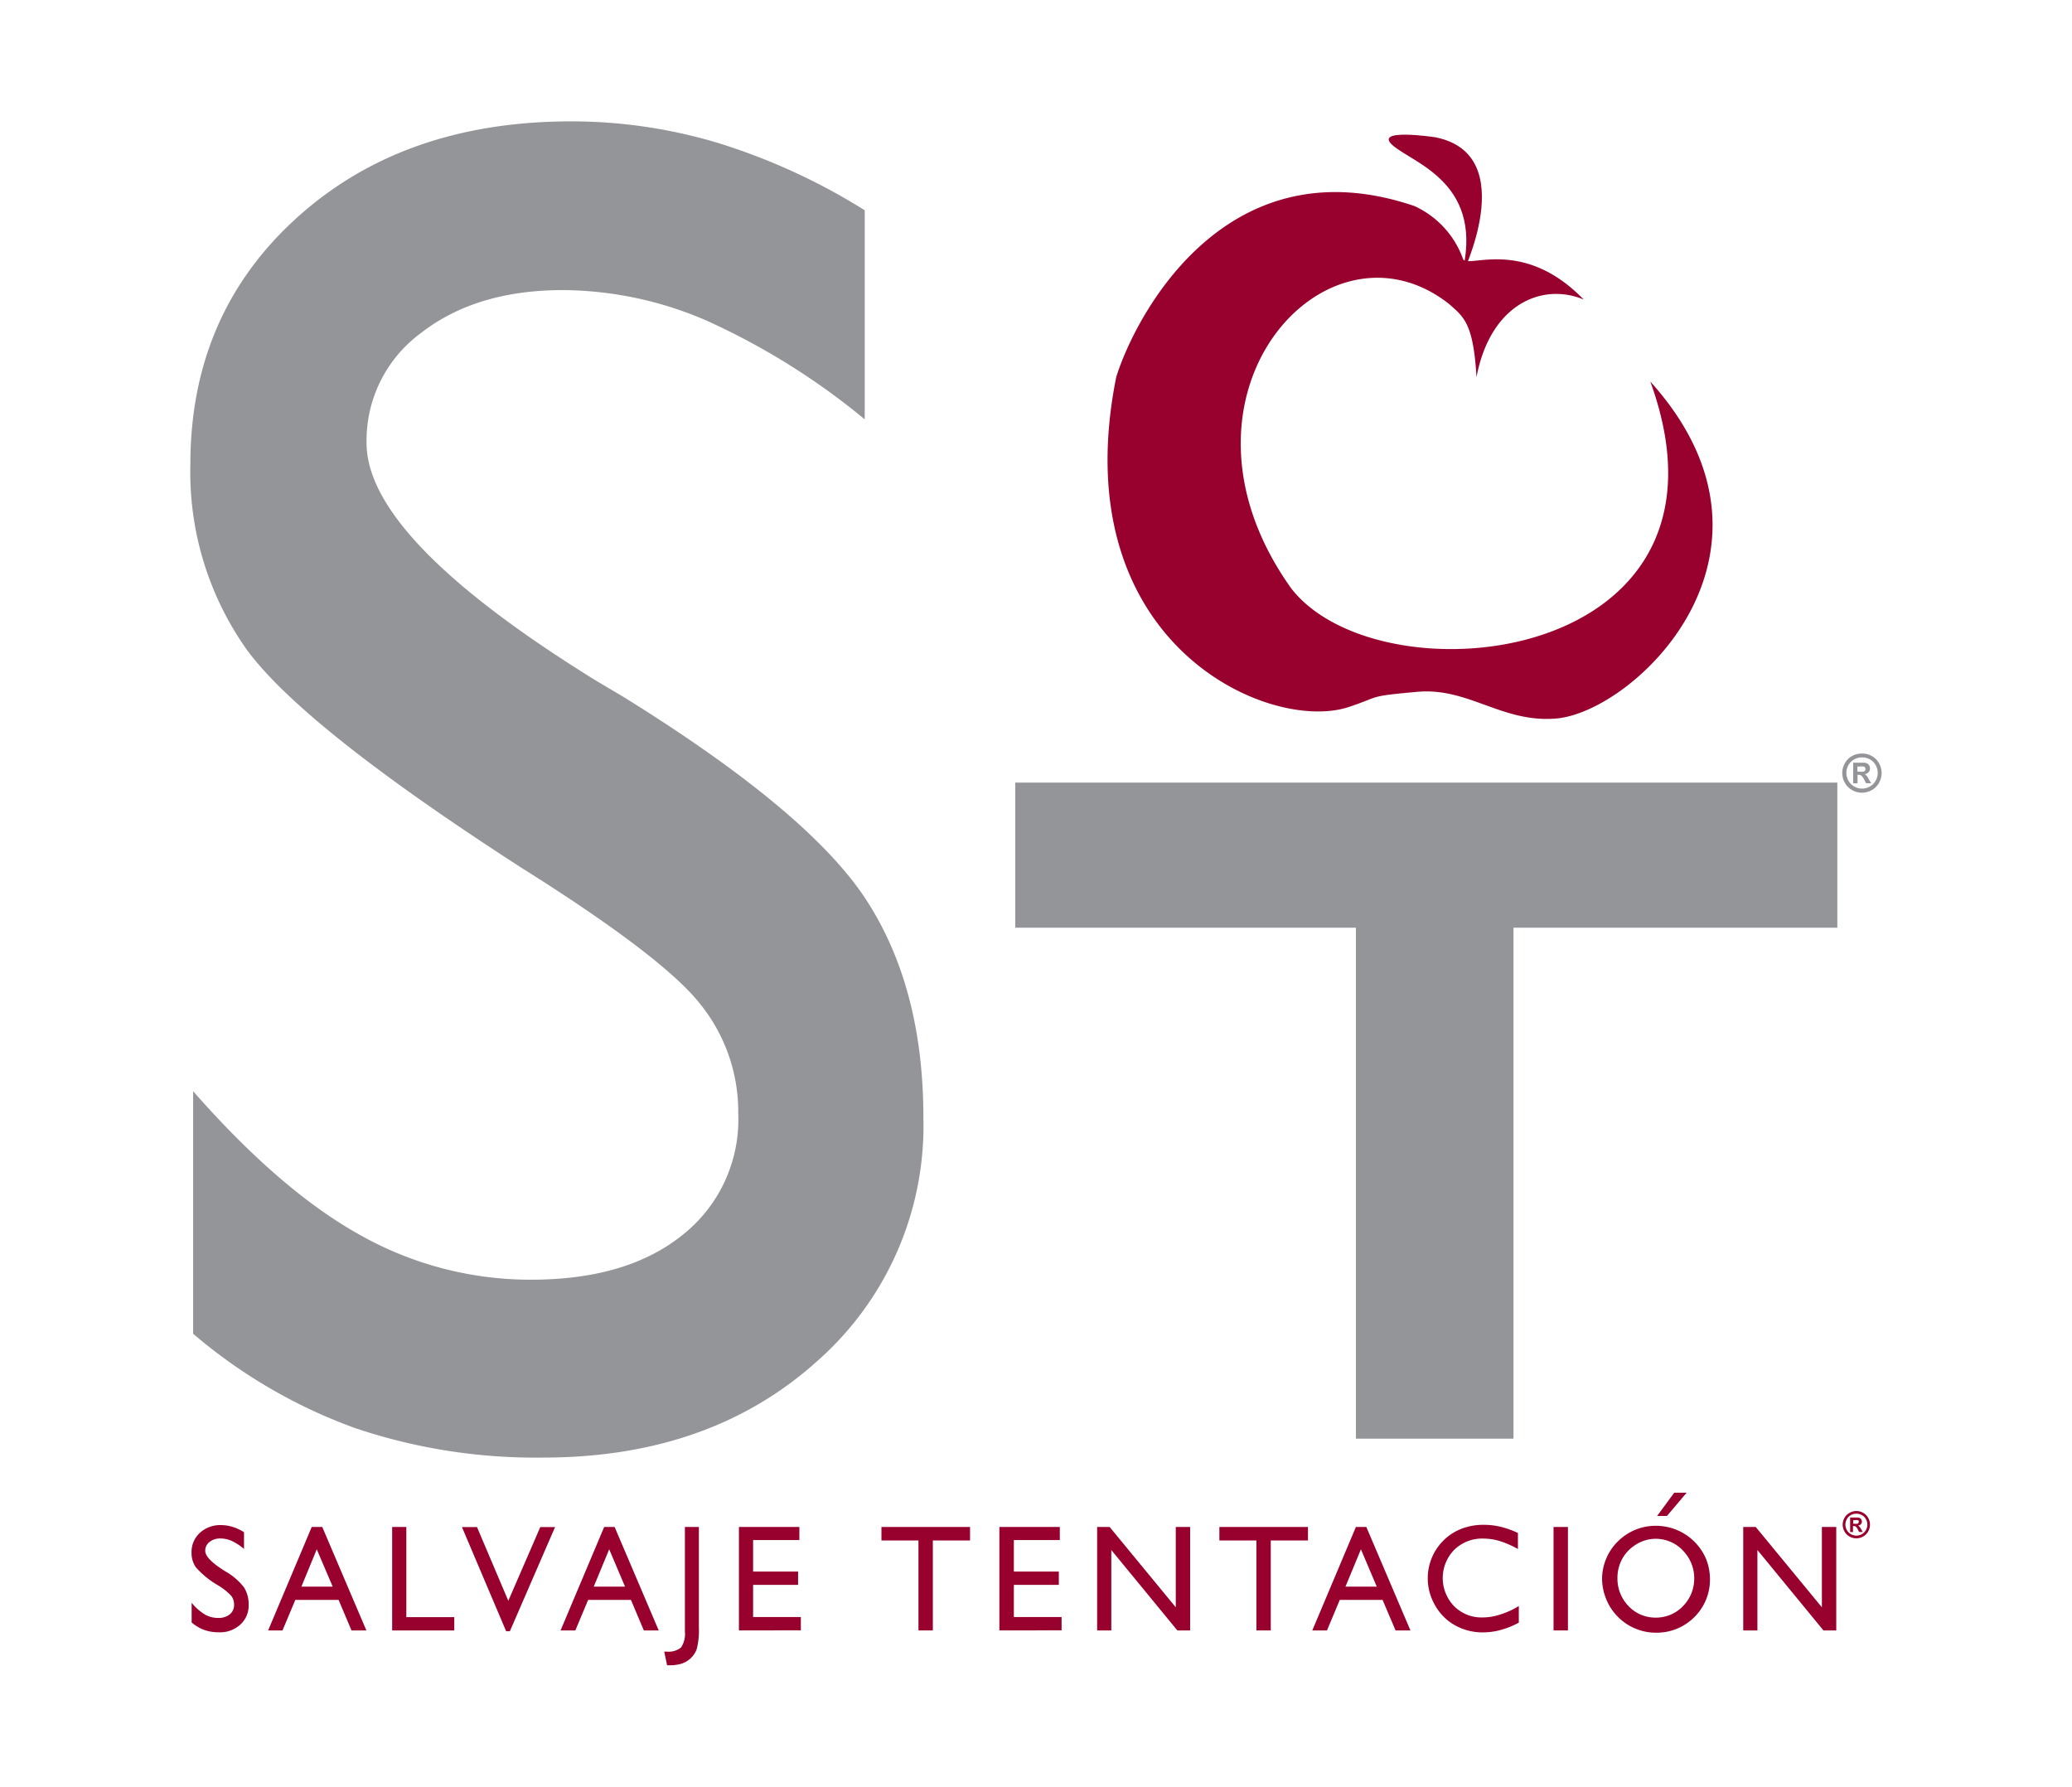 <svg id="Layer_1" data-name="Layer 1" xmlns="http://www.w3.org/2000/svg" width="210.5" height="181.5" viewBox="0 0 210.5 181.5"><defs><style>.cls-1{fill:#939598;}.cls-2{fill:#98002e;}</style></defs><title>logo-st</title><path class="cls-1" d="M19.62,135.49V110.85q8.92,10.16,17,14.63A35.25,35.25,0,0,0,53.94,130q9.75,0,15.38-4.53A14.94,14.94,0,0,0,75,113.14,17.44,17.44,0,0,0,71.14,102Q67.32,97.16,52.89,88.1,30.69,73.77,25,65.9a31.19,31.19,0,0,1-5.66-18.73q0-15.26,10.82-25.05t27.87-9.79A51.7,51.7,0,0,1,73,14.54a63.36,63.36,0,0,1,14.85,6.82V42.6a71.21,71.21,0,0,0-16-10,37.13,37.13,0,0,0-14.65-3.13q-8.83,0-14.42,4.35A13.55,13.55,0,0,0,37.24,45q0,9.73,23.29,24.13l2.83,1.68Q82.19,82.48,88,91.41t5.81,22.13A31.86,31.86,0,0,1,83,138.29q-10.87,9.78-27.83,9.78a57.37,57.37,0,0,1-19.11-3A53.18,53.18,0,0,1,19.62,135.49Z"/><path class="cls-1" d="M137.75,146.15V94.24H103.14V79.5h83.52V94.24h-32.9v51.91Z"/><path class="cls-2" d="M148.43,28.17s6.19-12.44-2.58-14.22c0,0-6.5-1-4.32.85S151,18.7,148.43,28.17Z"/><path class="cls-2" d="M147.24,30.9c1.43,1.28,2.45,1.89,2.76,7.42,1.42-7.5,6.75-9.63,10.89-7.89C154.66,24,149,27.37,148.63,26.3a9.38,9.38,0,0,0-4.94-5.37c-19.22-6.53-28.4,11.28-30.29,17.38C108,65.28,128.86,74.51,137,71.83c3.33-1.1,1.83-1.09,7-1.55S152.55,73.41,158,73c7.93-.56,25.32-16.85,9.66-34.24,10.47,28.81-27.43,32.74-36.49,21C117.28,40.28,134.71,21,147.24,30.9Z"/><path class="cls-2" d="M19.47,164.82v-2A5.21,5.21,0,0,0,20.8,164a2.65,2.65,0,0,0,1.34.36,1.81,1.81,0,0,0,1.2-.36,1.22,1.22,0,0,0,.44-1,1.42,1.42,0,0,0-.3-.9A6.36,6.36,0,0,0,22.07,161a9,9,0,0,1-2.17-1.78,2.56,2.56,0,0,1-.44-1.5,2.63,2.63,0,0,1,.84-2,3.06,3.06,0,0,1,2.17-.79,4,4,0,0,1,1.16.18,4.93,4.93,0,0,1,1.16.54v1.7a5.58,5.58,0,0,0-1.24-.81,2.8,2.8,0,0,0-1.14-.25,1.71,1.71,0,0,0-1.12.35,1.1,1.1,0,0,0-.44.9q0,.78,1.81,1.94l.22.14a6.38,6.38,0,0,1,1.92,1.65,3.26,3.26,0,0,1,.46,1.77,2.59,2.59,0,0,1-.85,2,3.06,3.06,0,0,1-2.17.78,4.43,4.43,0,0,1-1.49-.24A4.18,4.18,0,0,1,19.47,164.82Z"/><path class="cls-2" d="M27.24,165.63l4.43-10.51h1.07l4.48,10.51H35.71l-1.31-3.1H30l-1.3,3.1Zm3.38-4.45H33.8l-1.62-3.79Z"/><path class="cls-2" d="M39.84,165.63V155.12h1.44v9.16h4.87v1.35Z"/><path class="cls-2" d="M51.42,165.71l-4.49-10.58h1.53l3.18,7.49,3.25-7.49h1.5l-4.59,10.58Z"/><path class="cls-2" d="M56.95,165.63l4.43-10.51h1.06l4.48,10.51H65.41l-1.31-3.1H59.75l-1.3,3.1Zm3.37-4.45H63.5l-1.61-3.79Z"/><path class="cls-2" d="M67.48,167.78h.23a2,2,0,0,0,1.48-.42,2.48,2.48,0,0,0,.39-1.63V155.12H71v10.23a7.63,7.63,0,0,1-.22,2.18A2.36,2.36,0,0,1,70,168.6a2.33,2.33,0,0,1-.84.43,4.27,4.27,0,0,1-1.14.14h-.25Z"/><path class="cls-2" d="M75.07,165.63V155.12h6.14v1.33h-4.7v3.2h4.57V161H76.51v3.27h4.85v1.35Z"/><path class="cls-2" d="M93.31,165.63v-9.14H89.55v-1.37h9v1.37H94.77v9.14Z"/><path class="cls-2" d="M101.53,165.63V155.12h6.14v1.33H103v3.2h4.57V161H103v3.27h4.85v1.35Z"/><path class="cls-2" d="M111.46,165.63V155.12h1.27l6.72,8.16v-8.16h1.46v10.51h-1.3l-6.71-8.17v8.17Z"/><path class="cls-2" d="M127.64,165.63v-9.14h-3.76v-1.37h9v1.37H129.1v9.14Z"/><path class="cls-2" d="M133.32,165.63l4.43-10.51h1.06l4.48,10.51h-1.51l-1.32-3.1h-4.35l-1.3,3.1Zm3.37-4.45h3.18l-1.61-3.79Z"/><path class="cls-2" d="M154.3,163.15v1.69a8.64,8.64,0,0,1-1.83.74,7,7,0,0,1-1.84.25,5.82,5.82,0,0,1-1.67-.24,5.64,5.64,0,0,1-1.5-.7,5.33,5.33,0,0,1-1.77-2,5.4,5.4,0,0,1-.64-2.59,5.39,5.39,0,0,1,3.43-5,6.17,6.17,0,0,1,2.25-.4,7.28,7.28,0,0,1,1.71.2,9.12,9.12,0,0,1,1.77.63v1.63a9.53,9.53,0,0,0-1.82-.8,5.62,5.62,0,0,0-1.66-.26,4.05,4.05,0,0,0-3,1.15,4.11,4.11,0,0,0,0,5.72,3.92,3.92,0,0,0,2.89,1.14,5.71,5.71,0,0,0,1.8-.3A8,8,0,0,0,154.3,163.15Z"/><path class="cls-2" d="M157.83,165.63V155.12h1.46v10.51Z"/><path class="cls-2" d="M162.76,160.34a5.22,5.22,0,0,1,.42-2,5.3,5.3,0,0,1,1.18-1.75,5.48,5.48,0,0,1,1.77-1.18,5.42,5.42,0,0,1,2.08-.41,5.52,5.52,0,0,1,2.11.41,5.53,5.53,0,0,1,3,2.95,5.51,5.51,0,0,1,.4,2.12,5.34,5.34,0,0,1-1.59,3.8,5.4,5.4,0,0,1-3.88,1.58,5.4,5.4,0,0,1-2.09-.41,5.34,5.34,0,0,1-1.76-1.17,5.41,5.41,0,0,1-1.2-1.78A5.54,5.54,0,0,1,162.76,160.34Zm1.56,0a4,4,0,0,0,1.13,2.82,3.71,3.71,0,0,0,1.25.87,3.87,3.87,0,0,0,1.51.3,3.82,3.82,0,0,0,1.51-.3,3.71,3.71,0,0,0,1.26-.87,4,4,0,0,0,.85-1.29,4.05,4.05,0,0,0,.29-1.53,4,4,0,0,0-.29-1.52,4.15,4.15,0,0,0-.86-1.31,3.72,3.72,0,0,0-1.26-.88,3.78,3.78,0,0,0-1.5-.31,3.68,3.68,0,0,0-1.48.31,4.13,4.13,0,0,0-1.29.88,3.81,3.81,0,0,0-.84,1.29A4.07,4.07,0,0,0,164.32,160.39Z"/><path class="cls-2" d="M177.1,165.63V155.12h1.27l6.72,8.16v-8.16h1.46v10.51h-1.3l-6.71-8.17v8.17Z"/><path class="cls-2" d="M168.35,154l1.74-2.36h1.26l-2,2.36Z"/><path class="cls-2" d="M188.59,153.5a1.41,1.41,0,0,1,.69.18,1.28,1.28,0,0,1,.51.51,1.39,1.39,0,0,1,0,1.39,1.3,1.3,0,0,1-.51.51,1.39,1.39,0,0,1-1.38,0,1.3,1.3,0,0,1-.51-.51,1.39,1.39,0,0,1,0-1.39,1.29,1.29,0,0,1,.52-.51A1.41,1.41,0,0,1,188.59,153.5Zm0,.27a1.13,1.13,0,0,0-.55.14,1,1,0,0,0-.41.41,1.12,1.12,0,0,0,0,1.12,1.05,1.05,0,0,0,.41.41,1.11,1.11,0,0,0,1.11,0,1.05,1.05,0,0,0,.41-.41,1.12,1.12,0,0,0,0-1.12,1,1,0,0,0-.42-.41A1.13,1.13,0,0,0,188.59,153.77Zm-.63,1.86v-1.47h.77a.59.59,0,0,1,.23.06.37.37,0,0,1,.14.14.42.42,0,0,1,.05.21.38.38,0,0,1-.1.27.47.47,0,0,1-.29.14l.1.06.1.11.11.18.17.3h-.37l-.12-.24a1,1,0,0,0-.21-.3.33.33,0,0,0-.21-.06h-.08v.61Zm.3-.84h.12a1.48,1.48,0,0,0,.32,0,.19.19,0,0,0,.13-.18.18.18,0,0,0,0-.11.19.19,0,0,0-.1-.07,1.44,1.44,0,0,0-.32,0h-.12Z"/><path class="cls-1" d="M189.16,76.55a2,2,0,0,1,1,.25,1.83,1.83,0,0,1,.73.73,2,2,0,0,1,0,2,1.85,1.85,0,0,1-.73.73,2,2,0,0,1-2,0,1.85,1.85,0,0,1-.73-.73,2,2,0,0,1,0-2,1.83,1.83,0,0,1,.73-.73A2,2,0,0,1,189.16,76.55Zm0,.39a1.61,1.61,0,0,0-.78.2,1.47,1.47,0,0,0-.59.58,1.59,1.59,0,0,0,0,1.59,1.5,1.5,0,0,0,.59.59,1.58,1.58,0,0,0,1.58,0,1.51,1.51,0,0,0,.59-.59,1.59,1.59,0,0,0,0-1.59,1.47,1.47,0,0,0-.59-.58A1.61,1.61,0,0,0,189.16,76.94Zm-.89,2.64V77.48h1.1a.85.85,0,0,1,.33.08.54.54,0,0,1,.2.2.61.61,0,0,1,.08.3.55.55,0,0,1-.15.39.67.67,0,0,1-.42.2.51.51,0,0,1,.15.08,1.1,1.1,0,0,1,.14.16l.15.26.25.42h-.52l-.18-.34a1.43,1.43,0,0,0-.29-.43.47.47,0,0,0-.29-.09h-.11v.86Zm.43-1.19h.17a2.14,2.14,0,0,0,.46,0,.26.26,0,0,0,.14-.1.27.27,0,0,0,.05-.16.26.26,0,0,0-.05-.16.28.28,0,0,0-.14-.1,2.09,2.09,0,0,0-.46,0h-.17Z"/></svg>